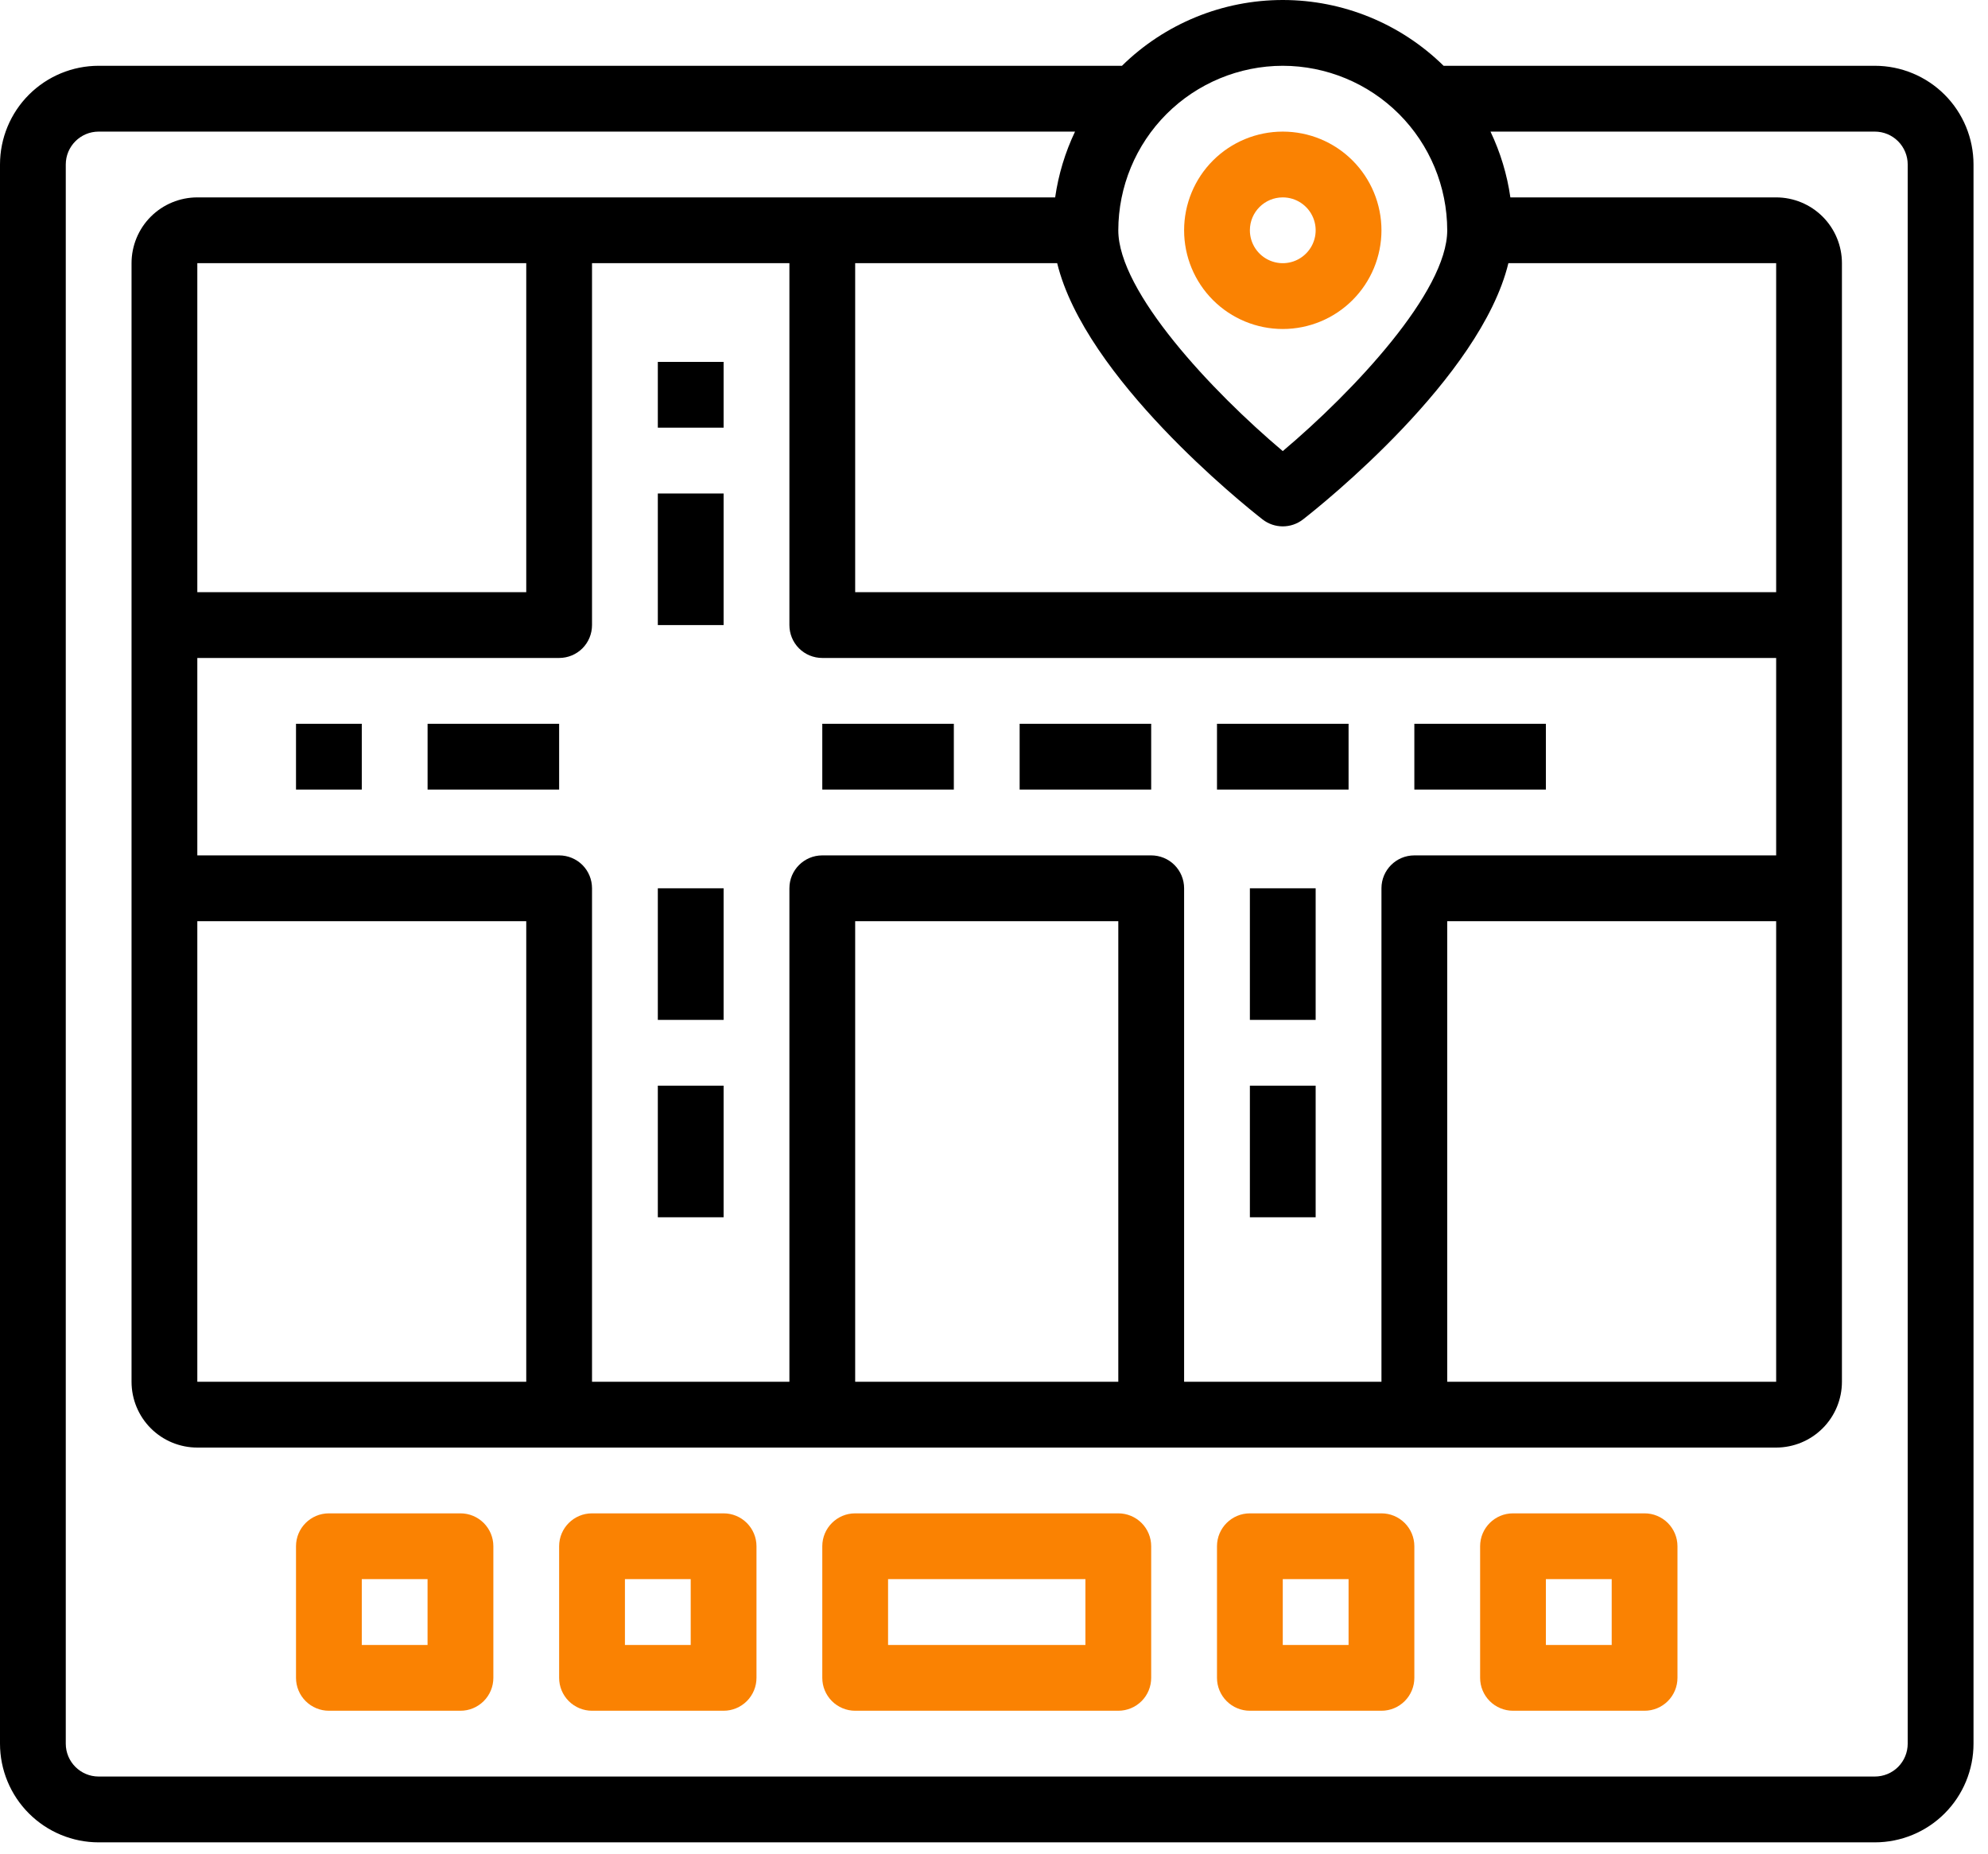 <?xml version="1.0" encoding="UTF-8"?>
<svg width="59px" height="55px" viewBox="0 0 59 55" version="1.1" xmlns="http://www.w3.org/2000/svg" xmlns:xlink="http://www.w3.org/1999/xlink">
    <title>Group</title>
    <g id="лендинг" stroke="none" stroke-width="1" fill="none" fill-rule="evenodd">
        <g id="Desktop-HD-Copy-8" transform="translate(-253, -897)" fill-rule="nonzero">
            <g id="Group-17" transform="translate(233, 759)">
                <g id="Group-13" transform="translate(0, 105)">
                    <g id="Group" transform="translate(20, 33)">
                        <path d="M33.189,44.904 L25.38,44.904 C24.841,44.904 24.404,45.341 24.404,45.88 L24.404,49.785 C24.404,50.044 24.507,50.292 24.69,50.475 C24.873,50.658 25.121,50.761 25.38,50.761 L33.189,50.761 C33.448,50.761 33.697,50.658 33.88,50.475 C34.063,50.292 34.165,50.044 34.165,49.785 L34.165,45.88 C34.165,45.621 34.063,45.373 33.88,45.19 C33.697,45.007 33.448,44.904 33.189,44.904 Z M32.213,48.809 L26.356,48.809 L26.356,46.856 L32.213,46.856 L32.213,48.809 Z" id="Shape" fill="#FA8202"></path>
                        <path d="M40.999,44.904 L37.094,44.904 C36.555,44.904 36.118,45.341 36.118,45.88 L36.118,49.785 C36.118,50.044 36.221,50.292 36.404,50.475 C36.587,50.658 36.835,50.761 37.094,50.761 L40.999,50.761 C41.258,50.761 41.506,50.658 41.689,50.475 C41.872,50.292 41.975,50.044 41.975,49.785 L41.975,45.88 C41.975,45.621 41.872,45.373 41.689,45.19 C41.506,45.007 41.258,44.904 40.999,44.904 Z M40.023,48.809 L38.07,48.809 L38.07,46.856 L40.023,46.856 L40.023,48.809 Z" id="Shape" fill="#FA8202"></path>
                        <path d="M48.808,44.904 L44.903,44.904 C44.364,44.904 43.927,45.341 43.927,45.88 L43.927,49.785 C43.927,50.044 44.03,50.292 44.213,50.475 C44.396,50.658 44.644,50.761 44.903,50.761 L48.808,50.761 C49.067,50.761 49.315,50.658 49.498,50.475 C49.681,50.292 49.784,50.044 49.784,49.785 L49.784,45.88 C49.784,45.621 49.681,45.373 49.498,45.19 C49.315,45.007 49.067,44.904 48.808,44.904 Z M47.832,48.809 L45.879,48.809 L45.879,46.856 L47.832,46.856 L47.832,48.809 Z" id="Shape" fill="#FA8202"></path>
                        <path d="M21.475,44.904 L17.57,44.904 C17.031,44.904 16.594,45.341 16.594,45.88 L16.594,49.785 C16.594,50.044 16.697,50.292 16.88,50.475 C17.063,50.658 17.312,50.761 17.57,50.761 L21.475,50.761 C21.734,50.761 21.982,50.658 22.165,50.475 C22.348,50.292 22.451,50.044 22.451,49.785 L22.451,45.88 C22.451,45.621 22.348,45.373 22.165,45.19 C21.982,45.007 21.734,44.904 21.475,44.904 Z M20.499,48.809 L18.547,48.809 L18.547,46.856 L20.499,46.856 L20.499,48.809 Z" id="Shape" fill="#FA8202"></path>
                        <path d="M13.666,44.904 L9.761,44.904 C9.222,44.904 8.785,45.341 8.785,45.88 L8.785,49.785 C8.785,50.044 8.888,50.292 9.071,50.475 C9.254,50.658 9.502,50.761 9.761,50.761 L13.666,50.761 C13.925,50.761 14.173,50.658 14.356,50.475 C14.539,50.292 14.642,50.044 14.642,49.785 L14.642,45.88 C14.642,45.621 14.539,45.373 14.356,45.19 C14.173,45.007 13.925,44.904 13.666,44.904 Z M12.689,48.809 L10.737,48.809 L10.737,46.856 L12.689,46.856 L12.689,48.809 Z" id="Shape" fill="#FA8202"></path>
                        <path d="M55.641,1.952 L42.843,1.952 C41.569,0.701 39.856,0 38.07,0 C36.285,0 34.571,0.701 33.298,1.952 L2.928,1.952 C2.152,1.952 1.407,2.261 0.858,2.81 C0.309,3.359 0,4.104 0,4.881 L0,51.737 C0,52.514 0.309,53.259 0.858,53.808 C1.407,54.357 2.152,54.666 2.928,54.666 L55.642,54.666 C56.419,54.666 57.164,54.357 57.713,53.808 C58.262,53.259 58.57,52.514 58.57,51.737 L58.57,4.881 C58.57,4.104 58.262,3.359 57.713,2.81 C57.164,2.261 56.418,1.952 55.642,1.952 L55.641,1.952 Z M52.713,7.809 L52.713,17.571 L25.38,17.571 L25.38,7.809 L31.375,7.809 C32.203,11.202 36.888,14.958 37.47,15.412 L37.47,15.412 C37.823,15.687 38.318,15.687 38.671,15.412 C39.256,14.958 43.942,11.203 44.766,7.809 L52.713,7.809 Z M52.713,25.381 L41.975,25.381 C41.436,25.381 40.999,25.818 40.999,26.357 L40.999,40.999 L35.142,40.999 L35.142,26.357 C35.142,26.098 35.039,25.849 34.856,25.666 C34.673,25.483 34.424,25.381 34.165,25.381 L24.404,25.381 C23.865,25.381 23.428,25.818 23.428,26.357 L23.428,40.999 L17.57,40.999 L17.57,26.357 C17.57,26.098 17.468,25.849 17.285,25.666 C17.101,25.483 16.853,25.381 16.594,25.381 L5.856,25.381 L5.856,19.523 L16.594,19.523 C16.853,19.523 17.101,19.421 17.285,19.238 C17.468,19.055 17.57,18.806 17.57,18.547 L17.57,7.809 L23.428,7.809 L23.428,18.547 C23.428,18.806 23.53,19.055 23.713,19.238 C23.896,19.421 24.145,19.523 24.404,19.523 L52.713,19.523 L52.713,25.381 Z M52.713,27.333 L52.713,40.999 L42.951,40.999 L42.951,27.333 L52.713,27.333 Z M33.189,40.999 L25.38,40.999 L25.38,27.333 L33.189,27.333 L33.189,40.999 Z M5.856,27.333 L15.618,27.333 L15.618,40.999 L5.856,40.999 L5.856,27.333 Z M5.856,17.571 L5.856,7.809 L15.618,7.809 L15.618,17.571 L5.856,17.571 Z M38.07,1.952 C39.364,1.954 40.605,2.469 41.52,3.383 C42.435,4.299 42.949,5.539 42.951,6.833 C42.951,8.658 40.168,11.616 38.07,13.385 C35.972,11.616 33.189,8.658 33.189,6.833 C33.191,5.539 33.706,4.299 34.62,3.383 C35.536,2.469 36.776,1.954 38.07,1.952 Z M56.617,51.737 C56.617,51.996 56.515,52.245 56.332,52.428 C56.149,52.611 55.9,52.713 55.641,52.713 L2.928,52.713 C2.389,52.713 1.952,52.276 1.952,51.737 L1.952,4.881 C1.952,4.342 2.389,3.905 2.928,3.905 L31.905,3.905 C31.611,4.522 31.412,5.18 31.315,5.857 L5.856,5.857 C5.338,5.857 4.841,6.063 4.475,6.429 C4.109,6.795 3.904,7.292 3.904,7.809 L3.904,40.999 C3.904,41.517 4.109,42.014 4.475,42.38 C4.841,42.746 5.338,42.952 5.856,42.952 L52.712,42.952 C53.23,42.952 53.727,42.746 54.093,42.38 C54.459,42.014 54.665,41.517 54.665,40.999 L54.665,7.809 C54.665,7.292 54.459,6.795 54.093,6.429 C53.727,6.063 53.23,5.857 52.712,5.857 L44.825,5.857 C44.728,5.18 44.529,4.522 44.235,3.905 L55.641,3.905 C55.9,3.905 56.148,4.008 56.331,4.191 C56.514,4.374 56.617,4.622 56.617,4.881 L56.617,51.737 Z" id="Shape" fill="#000000"></path>
                        <polygon id="Path" fill="#000000" points="12.69 21.476 16.594 21.476 16.594 23.428 12.69 23.428"></polygon>
                        <polygon id="Path" fill="#000000" points="8.785 21.476 10.737 21.476 10.737 23.428 8.785 23.428"></polygon>
                        <polygon id="Path" fill="#000000" points="19.523 14.643 21.475 14.643 21.475 18.547 19.523 18.547"></polygon>
                        <polygon id="Path" fill="#000000" points="19.523 10.738 21.475 10.738 21.475 12.69 19.523 12.69"></polygon>
                        <polygon id="Path" fill="#000000" points="19.523 26.357 21.475 26.357 21.475 30.262 19.523 30.262"></polygon>
                        <polygon id="Path" fill="#000000" points="19.523 32.214 21.475 32.214 21.475 36.119 19.523 36.119"></polygon>
                        <polygon id="Path" fill="#000000" points="24.404 21.476 28.308 21.476 28.308 23.428 24.404 23.428"></polygon>
                        <polygon id="Path" fill="#000000" points="30.261 21.476 34.165 21.476 34.165 23.428 30.261 23.428"></polygon>
                        <polygon id="Path" fill="#000000" points="36.118 21.476 40.023 21.476 40.023 23.428 36.118 23.428"></polygon>
                        <polygon id="Path" fill="#000000" points="41.975 21.476 45.879 21.476 45.879 23.428 41.975 23.428"></polygon>
                        <polygon id="Path" fill="#000000" points="37.094 26.357 39.046 26.357 39.046 30.262 37.094 30.262"></polygon>
                        <polygon id="Path" fill="#000000" points="37.094 32.214 39.046 32.214 39.046 36.119 37.094 36.119"></polygon>
                        <path d="M38.07,9.762 C38.847,9.762 39.592,9.453 40.141,8.904 C40.69,8.355 40.999,7.61 40.999,6.833 C40.999,6.057 40.69,5.311 40.141,4.762 C39.592,4.213 38.847,3.905 38.07,3.905 C37.294,3.905 36.548,4.213 35.999,4.762 C35.45,5.311 35.142,6.057 35.142,6.833 C35.142,7.61 35.45,8.355 35.999,8.904 C36.548,9.453 37.294,9.762 38.07,9.762 Z M38.07,5.857 C38.465,5.857 38.821,6.095 38.972,6.46 C39.123,6.824 39.04,7.244 38.76,7.523 C38.481,7.803 38.061,7.886 37.697,7.735 C37.332,7.584 37.094,7.228 37.094,6.833 C37.094,6.294 37.531,5.857 38.07,5.857 Z" id="Shape" fill="#FA8202"></path>
                    </g>
                </g>
            </g>
        </g>
    </g>
</svg>